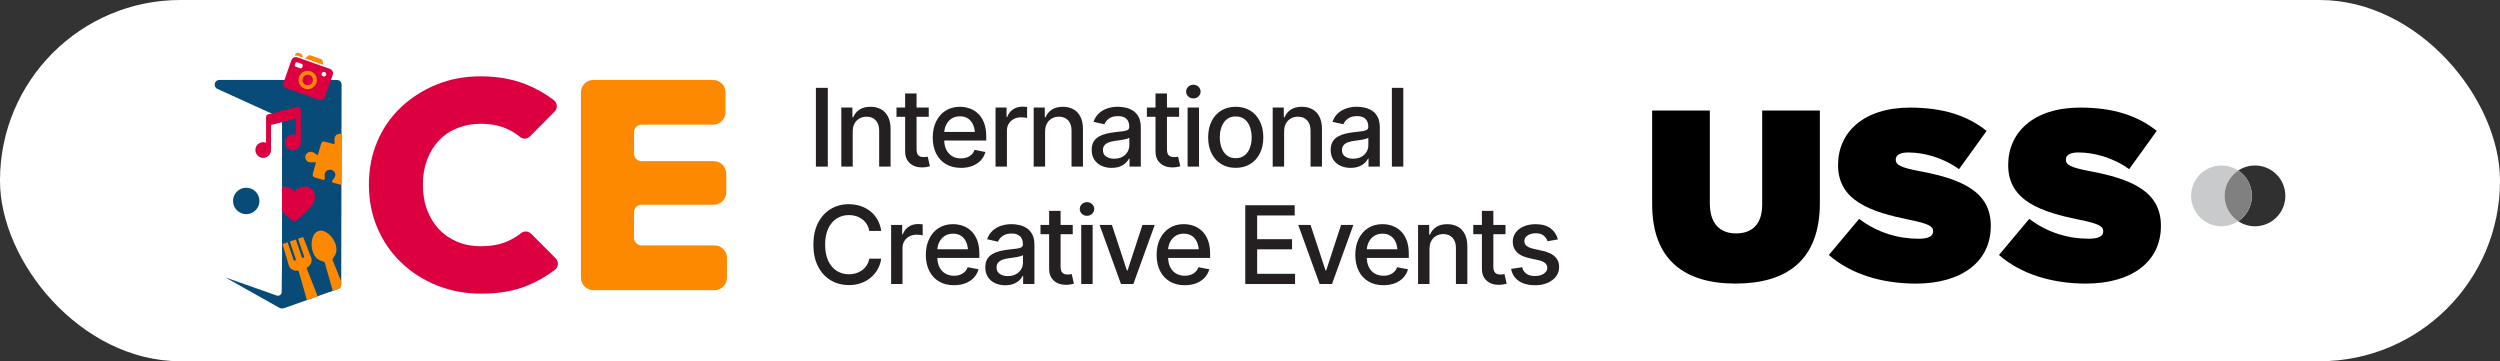 <?xml version="1.0" encoding="UTF-8"?>
<svg id="Layer_1" xmlns="http://www.w3.org/2000/svg" xmlns:xlink="http://www.w3.org/1999/xlink" viewBox="0 0 1195.73 172.78">
  <rect x="0" y="0" width="1195.73" height="172.78" fill="#333333" stroke="none"/>
  <defs>
    <style>
      .cls-1 {
        fill: none;
      }

      .cls-2 {
        fill: gray;
      }

      .cls-3 {
        fill: #c8cacb;
      }

      .cls-4 {
        fill: #dc0041;
      }

      .cls-5 {
        fill: #303030;
      }

      .cls-6 {
        fill: #fff;
      }

      .cls-7 {
        fill: #084b79;
      }

      .cls-8 {
        fill: #241f20;
      }

      .cls-9 {
        fill: #fd8901;
      }

      .cls-10 {
        clip-path: url(#clippath);
      }
    </style>
    <clipPath id="clippath">
      <path class="cls-1" d="M117.78,102.43c-3.49,0-6.32-2.83-6.32-6.32s2.83-6.32,6.32-6.32,6.32,2.83,6.32,6.32-2.83,6.32-6.32,6.32ZM161.13,38.24h-56.21c-2.42,0-3.13,3.29-.93,4.29l29.58,13.46c.8.36,1.32,1.16,1.32,2.05v64.79l-.16,16.85c-.01,1.29-1.33,2.14-2.51,1.63l-24.56-8.68,25.88,14.55c.73.41,1.6.48,2.39.2l25.79-9.17c.89-.32,1.49-1.16,1.49-2.11l.17-95.6c0-1.24-1-2.25-2.25-2.25Z"/>
    </clipPath>
  </defs>
  <rect class="cls-6" x="0" y="0" width="1195.73" height="172.78" rx="86.3" ry="86.3"/>
  <g>
    <g>
      <g>
        <path class="cls-4" d="M242.33,115.58c-3.54,1.47-7.68,2.2-12.41,2.2-4.07,0-7.8-.71-11.21-2.13-3.4-1.42-6.31-3.4-8.72-5.96-2.41-2.56-4.3-5.62-5.68-9.22-1.37-3.59-2.05-7.65-2.05-12.2s.68-8.31,2.05-11.91c1.37-3.6,3.26-6.67,5.68-9.22,2.41-2.56,5.34-4.51,8.79-5.89,3.45-1.37,7.16-2.05,11.13-2.05,4.63,0,8.69.75,12.2,2.27,2.46,1.07,4.67,2.41,6.62,4.04,1.41,1.18,3.49,1.01,4.79-.29l11.77-11.87c1.57-1.58,1.32-4.14-.45-5.5-4.04-3.1-8.54-5.63-13.5-7.59-6.34-2.5-13.48-3.75-21.42-3.75s-14.73,1.32-21.21,3.97c-6.47,2.65-12.15,6.29-17.02,10.92-4.88,4.63-8.63,10.09-11.28,16.38-2.65,6.29-3.97,13.12-3.97,20.49s1.34,14.38,4.04,20.71c2.7,6.33,6.48,11.84,11.35,16.52,4.86,4.68,10.57,8.34,17.09,10.99,6.53,2.64,13.61,3.97,21.27,3.97,8.32,0,15.58-1.26,21.77-3.76,4.86-1.96,9.32-4.5,13.39-7.6,1.78-1.35,2.03-3.93.45-5.52l-11.79-11.79c-1.27-1.27-3.31-1.46-4.71-.34-2.09,1.68-4.42,3.05-6.99,4.11Z"/>
        <path class="cls-9" d="M303.25,113.76v-12.25c0-1.98,1.61-3.59,3.59-3.59h34.56c3.29,0,5.96-2.67,5.96-5.96v-8.92c0-3.29-2.67-5.96-5.96-5.96h-34.56c-1.98,0-3.59-1.61-3.59-3.59v-10.27c0-1.98,1.61-3.59,3.59-3.59h34.2c3.29,0,5.96-2.67,5.96-5.96v-9.48c0-3.29-2.67-5.96-5.96-5.96h-57.22c-3.29,0-5.96,2.67-5.96,5.96v88.63c0,3.29,2.67,5.96,5.96,5.96h57.92c3.29,0,5.96-2.67,5.96-5.96v-9.49c0-3.29-2.67-5.96-5.96-5.96h-34.91c-1.98,0-3.59-1.61-3.59-3.59Z"/>
        <g>
          <path class="cls-7" d="M124.09,96.11c0-3.49-2.83-6.32-6.32-6.32s-6.32,2.83-6.32,6.32,2.83,6.32,6.32,6.32,6.32-2.83,6.32-6.32Z"/>
          <path class="cls-7" d="M161.13,38.24h-56.21c-2.42,0-3.13,3.29-.93,4.29l29.58,13.46c.8.36,1.32,1.16,1.32,2.05v64.79l-.16,16.85c-.01,1.29-1.33,2.14-2.51,1.63l-24.56-8.68,25.88,14.55c.73.41,1.6.48,2.39.2l25.79-9.17c.89-.32,1.49-1.16,1.49-2.11l.17-95.6c0-1.24-1-2.25-2.25-2.25Z"/>
        </g>
      </g>
      <g>
        <path class="cls-8" d="M395.93,42.02v37.67h-5.69v-37.67h5.69Z"/>
        <path class="cls-8" d="M407.85,62.93v16.76h-5.46v-28.27h5.31v4.65h.38c.64-1.53,1.65-2.75,3.01-3.65,1.37-.9,3.12-1.35,5.26-1.35,1.92,0,3.6.4,5.05,1.2,1.44.8,2.56,1.99,3.36,3.58.8,1.58,1.2,3.55,1.2,5.89v17.95h-5.46v-17.3c0-2.04-.54-3.64-1.62-4.82-1.08-1.17-2.54-1.76-4.4-1.76-1.26,0-2.4.28-3.4.85-1,.57-1.79,1.37-2.36,2.42-.57,1.05-.86,2.33-.86,3.84Z"/>
        <path class="cls-8" d="M444.21,51.43v4.42h-15.42v-4.42h15.42ZM432.9,44.7h5.49v26.7c0,1.3.27,2.25.81,2.84s1.41.9,2.61.9c.28,0,.59-.02.92-.05.33-.03.66-.08,1-.15l1.04,4.55c-.56.18-1.17.33-1.82.43-.66.1-1.31.15-1.97.15-2.44,0-4.4-.69-5.86-2.06-1.47-1.37-2.2-3.21-2.2-5.5v-27.81Z"/>
        <path class="cls-8" d="M459.59,80.28c-2.76,0-5.16-.6-7.18-1.79-2.02-1.2-3.58-2.89-4.66-5.07-1.09-2.18-1.63-4.73-1.63-7.65s.54-5.45,1.61-7.66c1.07-2.21,2.58-3.93,4.52-5.17,1.95-1.24,4.23-1.86,6.86-1.86,1.6,0,3.15.26,4.65.78,1.5.52,2.85,1.35,4.05,2.48,1.2,1.13,2.14,2.59,2.85,4.4.7,1.8,1.05,3.98,1.05,6.52v1.97h-22.48v-4.12h19.65l-2.55,1.37c0-1.74-.27-3.27-.81-4.6-.54-1.33-1.34-2.37-2.42-3.12-1.07-.75-2.4-1.12-3.98-1.12s-2.94.38-4.06,1.14c-1.12.76-1.98,1.76-2.57,3.01-.59,1.25-.89,2.61-.89,4.09v2.81c0,1.94.34,3.58,1.01,4.93.68,1.35,1.62,2.38,2.82,3.09s2.61,1.06,4.21,1.06c1.05,0,1.99-.15,2.84-.46.85-.3,1.59-.76,2.22-1.36.62-.61,1.09-1.36,1.42-2.25l5.21.99c-.42,1.52-1.16,2.85-2.22,3.99-1.06,1.15-2.4,2.04-4.01,2.67-1.61.63-3.45.95-5.5.95Z"/>
        <path class="cls-8" d="M476.16,79.7v-28.27h5.28v4.52h.3c.52-1.52,1.44-2.72,2.74-3.6,1.31-.88,2.79-1.33,4.44-1.33.34,0,.74.01,1.2.04.46.03.84.05,1.13.09v5.26c-.22-.07-.61-.13-1.18-.2-.57-.07-1.13-.1-1.71-.1-1.3,0-2.46.27-3.48.82-1.02.55-1.82,1.3-2.4,2.25-.58.95-.87,2.05-.87,3.3v17.22h-5.46Z"/>
        <path class="cls-8" d="M499.86,62.93v16.76h-5.46v-28.27h5.31v4.65h.38c.64-1.53,1.65-2.75,3.01-3.65,1.37-.9,3.12-1.35,5.26-1.35,1.92,0,3.6.4,5.05,1.2,1.44.8,2.56,1.99,3.36,3.58.8,1.58,1.2,3.55,1.2,5.89v17.95h-5.46v-17.3c0-2.04-.54-3.64-1.62-4.82-1.08-1.17-2.54-1.76-4.4-1.76-1.26,0-2.4.28-3.4.85-1,.57-1.79,1.37-2.36,2.42-.57,1.05-.86,2.33-.86,3.84Z"/>
        <path class="cls-8" d="M531.7,80.3c-1.79,0-3.4-.33-4.86-1-1.45-.67-2.59-1.64-3.44-2.92-.84-1.28-1.26-2.84-1.26-4.68,0-1.6.31-2.91.92-3.93.62-1.02,1.45-1.83,2.49-2.44,1.05-.61,2.21-1.06,3.49-1.37,1.28-.3,2.6-.54,3.95-.71,1.7-.18,3.08-.35,4.12-.48,1.05-.13,1.81-.35,2.29-.64.48-.3.72-.77.72-1.43v-.13c0-1.6-.45-2.84-1.35-3.72-.9-.88-2.24-1.32-4.01-1.32s-3.29.4-4.36,1.2c-1.07.8-1.81,1.71-2.21,2.72l-5.19-1.19c.62-1.72,1.53-3.11,2.72-4.16s2.55-1.82,4.1-2.31c1.54-.49,3.15-.73,4.84-.73,1.13,0,2.32.13,3.59.39,1.26.26,2.46.74,3.58,1.44,1.12.7,2.04,1.7,2.74,3,.71,1.3,1.06,2.98,1.06,5.03v18.76h-5.39v-3.87h-.2c-.34.69-.86,1.38-1.58,2.07-.72.69-1.63,1.26-2.74,1.72-1.11.45-2.45.68-4.02.68ZM532.89,75.9c1.53,0,2.84-.3,3.92-.9,1.08-.6,1.91-1.38,2.48-2.36.57-.98.86-2.01.86-3.11v-3.67c-.2.19-.58.36-1.14.53-.55.17-1.19.31-1.89.43-.71.12-1.4.22-2.08.32-.67.09-1.24.16-1.69.22-1.06.15-2.03.38-2.91.69-.88.31-1.58.77-2.11,1.37-.53.6-.8,1.39-.8,2.36,0,1.36.51,2.39,1.52,3.09,1.01.69,2.29,1.04,3.85,1.04Z"/>
        <path class="cls-8" d="M563.96,51.43v4.42h-15.42v-4.42h15.42ZM552.66,44.7h5.49v26.7c0,1.3.27,2.25.81,2.84.54.6,1.41.9,2.6.9.29,0,.6-.02.92-.05.33-.03.66-.08,1-.15l1.04,4.55c-.55.18-1.16.33-1.82.43-.66.1-1.32.15-1.97.15-2.45,0-4.4-.69-5.86-2.06-1.47-1.37-2.2-3.21-2.2-5.5v-27.81Z"/>
        <path class="cls-8" d="M570.77,47.08c-.96,0-1.78-.32-2.45-.96-.68-.64-1.01-1.41-1.01-2.3s.34-1.68,1.01-2.33c.68-.64,1.49-.96,2.45-.96s1.76.32,2.44.96c.68.64,1.03,1.42,1.03,2.33s-.34,1.66-1.03,2.3c-.68.64-1.49.96-2.44.96ZM568.02,79.7v-28.27h5.46v28.27h-5.46Z"/>
        <path class="cls-8" d="M591.02,80.28c-2.65,0-4.96-.61-6.94-1.82-1.98-1.21-3.51-2.92-4.6-5.11-1.09-2.19-1.63-4.74-1.63-7.64s.54-5.5,1.63-7.7c1.09-2.2,2.62-3.91,4.6-5.12,1.98-1.21,4.29-1.82,6.94-1.82s4.98.61,6.96,1.82c1.97,1.21,3.51,2.92,4.6,5.12,1.1,2.2,1.65,4.77,1.65,7.7s-.55,5.44-1.65,7.64c-1.09,2.19-2.63,3.89-4.6,5.11-1.97,1.22-4.29,1.82-6.96,1.82ZM591.02,75.65c1.74,0,3.17-.45,4.3-1.37,1.13-.91,1.97-2.12,2.52-3.63.55-1.51.82-3.15.82-4.94s-.28-3.49-.82-5.01c-.55-1.52-1.38-2.73-2.52-3.64-1.13-.91-2.56-1.37-4.3-1.37s-3.14.45-4.26,1.37c-1.12.91-1.96,2.12-2.51,3.64-.56,1.52-.83,3.19-.83,5.01s.28,3.43.83,4.94c.55,1.51,1.39,2.72,2.51,3.63,1.12.91,2.54,1.37,4.26,1.37Z"/>
        <path class="cls-8" d="M614.18,62.93v16.76h-5.46v-28.27h5.31v4.65h.38c.64-1.53,1.65-2.75,3.01-3.65,1.37-.9,3.12-1.35,5.26-1.35,1.92,0,3.6.4,5.05,1.2,1.44.8,2.56,1.99,3.36,3.58.8,1.58,1.2,3.55,1.2,5.89v17.95h-5.46v-17.3c0-2.04-.54-3.64-1.62-4.82-1.08-1.17-2.54-1.76-4.4-1.76-1.26,0-2.4.28-3.4.85-1,.57-1.79,1.37-2.36,2.42-.57,1.05-.86,2.33-.86,3.84Z"/>
        <path class="cls-8" d="M646.02,80.3c-1.79,0-3.4-.33-4.86-1-1.45-.67-2.59-1.64-3.44-2.92-.84-1.28-1.26-2.84-1.26-4.68,0-1.6.31-2.91.92-3.93.62-1.02,1.45-1.83,2.49-2.44,1.05-.61,2.21-1.06,3.49-1.37,1.28-.3,2.6-.54,3.95-.71,1.7-.18,3.08-.35,4.12-.48,1.05-.13,1.81-.35,2.29-.64.48-.3.72-.77.72-1.43v-.13c0-1.6-.45-2.84-1.35-3.72-.9-.88-2.24-1.32-4.01-1.32s-3.29.4-4.36,1.2c-1.07.8-1.81,1.71-2.21,2.72l-5.19-1.19c.62-1.72,1.53-3.11,2.72-4.16,1.19-1.05,2.55-1.82,4.1-2.31,1.54-.49,3.15-.73,4.84-.73,1.13,0,2.32.13,3.59.39,1.26.26,2.46.74,3.58,1.44,1.12.7,2.04,1.7,2.74,3,.71,1.3,1.06,2.98,1.06,5.03v18.76h-5.39v-3.87h-.2c-.34.69-.86,1.38-1.58,2.07-.72.69-1.63,1.26-2.74,1.72-1.11.45-2.45.68-4.02.68ZM647.21,75.9c1.53,0,2.84-.3,3.92-.9,1.08-.6,1.91-1.38,2.48-2.36.57-.98.86-2.01.86-3.11v-3.67c-.2.19-.58.36-1.14.53-.55.17-1.19.31-1.89.43-.71.12-1.4.22-2.08.32-.67.09-1.24.16-1.69.22-1.06.15-2.03.38-2.91.69-.88.31-1.58.77-2.11,1.37-.53.6-.8,1.39-.8,2.36,0,1.36.51,2.39,1.52,3.09,1.01.69,2.29,1.04,3.85,1.04Z"/>
        <path class="cls-8" d="M671.19,42.02v37.67h-5.46v-37.67h5.46Z"/>
        <path class="cls-8" d="M405.97,136.35c-3.24,0-6.14-.78-8.7-2.33-2.56-1.55-4.58-3.77-6.04-6.66-1.47-2.89-2.2-6.34-2.2-10.33s.74-7.49,2.21-10.38c1.48-2.89,3.49-5.11,6.04-6.66,2.55-1.55,5.45-2.32,8.69-2.32,1.99,0,3.85.29,5.6.86,1.74.57,3.31,1.41,4.69,2.51,1.38,1.09,2.52,2.43,3.43,4.02.9,1.58,1.5,3.38,1.81,5.39h-5.72c-.22-1.23-.63-2.31-1.23-3.25-.6-.94-1.33-1.73-2.2-2.38-.87-.65-1.83-1.14-2.91-1.46-1.07-.33-2.2-.49-3.4-.49-2.16,0-4.1.54-5.83,1.63-1.72,1.09-3.08,2.69-4.07,4.8-.99,2.12-1.48,4.7-1.48,7.75s.49,5.65,1.49,7.75c1,2.1,2.35,3.69,4.07,4.77,1.72,1.08,3.65,1.62,5.79,1.62,1.2,0,2.33-.16,3.39-.48,1.06-.32,2.03-.8,2.91-1.44.88-.64,1.62-1.42,2.22-2.34.6-.92,1.02-1.98,1.25-3.2h5.72c-.29,1.87-.87,3.58-1.75,5.12-.88,1.54-2,2.88-3.36,4-1.37,1.12-2.92,1.99-4.68,2.6-1.75.62-3.67.92-5.74.92Z"/>
        <path class="cls-8" d="M426.22,135.84v-28.27h5.28v4.52h.31c.52-1.52,1.44-2.72,2.74-3.6,1.31-.89,2.79-1.33,4.44-1.33.34,0,.74.01,1.2.04.46.03.84.05,1.12.09v5.26c-.22-.07-.61-.14-1.18-.2-.56-.06-1.13-.1-1.71-.1-1.3,0-2.46.27-3.48.82-1.02.55-1.82,1.3-2.4,2.25-.58.95-.87,2.05-.87,3.3v17.22h-5.46Z"/>
        <path class="cls-8" d="M456.29,136.42c-2.76,0-5.16-.6-7.18-1.8-2.02-1.2-3.58-2.89-4.66-5.07-1.09-2.19-1.63-4.73-1.63-7.65s.54-5.45,1.61-7.66c1.07-2.21,2.58-3.93,4.52-5.17,1.95-1.24,4.23-1.86,6.86-1.86,1.6,0,3.15.26,4.65.78,1.5.52,2.85,1.35,4.05,2.48,1.2,1.13,2.14,2.59,2.85,4.4.7,1.8,1.05,3.98,1.05,6.52v1.97h-22.48v-4.12h19.65l-2.55,1.37c0-1.74-.27-3.27-.81-4.6-.54-1.33-1.34-2.37-2.42-3.12-1.07-.75-2.4-1.12-3.98-1.12s-2.94.38-4.06,1.14c-1.12.76-1.98,1.76-2.57,3.01-.59,1.25-.89,2.61-.89,4.09v2.81c0,1.94.34,3.58,1.01,4.93.68,1.35,1.62,2.38,2.82,3.08,1.2.71,2.61,1.06,4.21,1.06,1.05,0,1.99-.15,2.84-.46.85-.3,1.59-.76,2.22-1.37.62-.61,1.09-1.35,1.42-2.25l5.21.98c-.42,1.52-1.16,2.85-2.22,4-1.06,1.15-2.4,2.03-4.01,2.67-1.61.63-3.45.95-5.5.95Z"/>
        <path class="cls-8" d="M480.82,136.45c-1.79,0-3.4-.34-4.86-1-1.45-.67-2.59-1.64-3.44-2.92-.84-1.28-1.26-2.84-1.26-4.68,0-1.6.31-2.91.92-3.93.62-1.02,1.45-1.83,2.49-2.44,1.05-.61,2.21-1.06,3.49-1.37,1.28-.3,2.6-.54,3.95-.71,1.7-.18,3.08-.35,4.12-.48,1.05-.13,1.81-.35,2.29-.64.48-.3.72-.77.72-1.43v-.13c0-1.6-.45-2.84-1.35-3.71-.9-.88-2.24-1.32-4.01-1.32s-3.29.4-4.36,1.2c-1.07.8-1.81,1.71-2.21,2.72l-5.19-1.19c.62-1.72,1.53-3.11,2.72-4.16,1.19-1.05,2.55-1.83,4.1-2.31,1.54-.49,3.15-.74,4.84-.74,1.13,0,2.32.13,3.59.39,1.26.26,2.46.74,3.58,1.44,1.12.7,2.04,1.7,2.74,3,.71,1.3,1.06,2.97,1.06,5.03v18.76h-5.39v-3.87h-.2c-.34.69-.86,1.38-1.58,2.07-.72.69-1.63,1.26-2.74,1.72-1.11.45-2.45.68-4.02.68ZM482.01,132.05c1.53,0,2.84-.3,3.92-.9,1.08-.6,1.91-1.38,2.48-2.37.57-.98.86-2.01.86-3.11v-3.66c-.2.18-.58.36-1.14.53-.55.17-1.19.31-1.89.43-.71.12-1.4.23-2.08.32-.67.09-1.24.17-1.69.22-1.06.15-2.03.38-2.91.69-.88.31-1.58.77-2.11,1.37-.53.6-.8,1.39-.8,2.37,0,1.36.51,2.39,1.52,3.08,1.01.69,2.29,1.04,3.85,1.04Z"/>
        <path class="cls-8" d="M513.08,107.57v4.43h-15.42v-4.43h15.42ZM501.78,100.85h5.49v26.7c0,1.3.27,2.25.81,2.85.54.6,1.41.9,2.6.9.29,0,.6-.02.92-.05s.66-.08,1-.15l1.04,4.55c-.55.18-1.16.33-1.82.43-.66.1-1.32.15-1.97.15-2.45,0-4.4-.69-5.86-2.06-1.47-1.37-2.2-3.21-2.2-5.5v-27.81Z"/>
        <path class="cls-8" d="M519.9,103.22c-.96,0-1.78-.32-2.45-.96-.67-.64-1.01-1.41-1.01-2.3s.34-1.68,1.01-2.32c.68-.64,1.49-.96,2.45-.96s1.76.32,2.44.96c.68.64,1.02,1.42,1.02,2.32s-.34,1.66-1.02,2.3c-.68.64-1.5.96-2.44.96ZM517.14,135.84v-28.27h5.46v28.27h-5.46Z"/>
        <path class="cls-8" d="M552.29,107.57l-10.21,28.27h-5.92l-10.24-28.27h5.89l7.18,21.8h.31l7.13-21.8h5.86Z"/>
        <path class="cls-8" d="M566.67,136.42c-2.76,0-5.16-.6-7.18-1.8-2.02-1.2-3.58-2.89-4.66-5.07-1.09-2.19-1.63-4.73-1.63-7.65s.54-5.45,1.61-7.66c1.07-2.21,2.58-3.93,4.52-5.17,1.95-1.24,4.23-1.86,6.86-1.86,1.6,0,3.15.26,4.65.78,1.5.52,2.85,1.35,4.05,2.48,1.2,1.13,2.14,2.59,2.85,4.4.7,1.8,1.05,3.98,1.05,6.52v1.97h-22.48v-4.12h19.65l-2.55,1.37c0-1.74-.27-3.27-.81-4.6-.54-1.33-1.34-2.37-2.42-3.12-1.07-.75-2.4-1.12-3.98-1.12s-2.94.38-4.06,1.14c-1.12.76-1.98,1.76-2.57,3.01-.59,1.25-.89,2.61-.89,4.09v2.81c0,1.94.34,3.58,1.01,4.93.68,1.35,1.62,2.38,2.82,3.08,1.2.71,2.61,1.06,4.21,1.06,1.05,0,1.99-.15,2.84-.46.85-.3,1.59-.76,2.22-1.37.62-.61,1.09-1.35,1.42-2.25l5.21.98c-.42,1.52-1.16,2.85-2.22,4-1.06,1.15-2.4,2.03-4.01,2.67-1.61.63-3.45.95-5.5.95Z"/>
        <path class="cls-8" d="M595.6,135.84v-37.67h23.64v4.88h-17.95v11.35h16.69v4.85h-16.69v11.71h18.13v4.88h-23.82Z"/>
        <path class="cls-8" d="M647.31,107.57l-10.22,28.27h-5.92l-10.24-28.27h5.89l7.18,21.8h.3l7.13-21.8h5.86Z"/>
        <path class="cls-8" d="M661.69,136.42c-2.76,0-5.16-.6-7.18-1.8-2.02-1.2-3.58-2.89-4.66-5.07-1.09-2.19-1.63-4.73-1.63-7.65s.54-5.45,1.61-7.66c1.07-2.21,2.58-3.93,4.52-5.17,1.95-1.24,4.23-1.86,6.86-1.86,1.6,0,3.15.26,4.65.78,1.5.52,2.85,1.35,4.05,2.48,1.2,1.13,2.14,2.59,2.85,4.4.7,1.8,1.05,3.98,1.05,6.52v1.97h-22.48v-4.12h19.65l-2.55,1.37c0-1.74-.27-3.27-.81-4.6-.54-1.33-1.34-2.37-2.42-3.12-1.07-.75-2.4-1.12-3.98-1.12s-2.94.38-4.06,1.14-1.98,1.76-2.57,3.01c-.59,1.25-.89,2.61-.89,4.09v2.81c0,1.94.34,3.58,1.01,4.93.68,1.35,1.62,2.38,2.82,3.08,1.2.71,2.61,1.06,4.21,1.06,1.05,0,1.99-.15,2.84-.46.85-.3,1.59-.76,2.22-1.37.62-.61,1.09-1.35,1.42-2.25l5.21.98c-.42,1.52-1.16,2.85-2.22,4-1.06,1.15-2.4,2.03-4.01,2.67-1.61.63-3.45.95-5.5.95Z"/>
        <path class="cls-8" d="M683.71,119.08v16.76h-5.46v-28.27h5.31v4.65h.38c.64-1.54,1.65-2.75,3.01-3.65,1.37-.9,3.12-1.35,5.26-1.35,1.92,0,3.6.4,5.05,1.2,1.44.8,2.56,2,3.36,3.58.8,1.58,1.2,3.55,1.2,5.89v17.95h-5.46v-17.3c0-2.04-.54-3.65-1.62-4.82-1.08-1.17-2.54-1.76-4.4-1.76-1.26,0-2.4.28-3.4.85-1,.57-1.79,1.37-2.36,2.42-.57,1.05-.86,2.33-.86,3.85Z"/>
        <path class="cls-8" d="M720.07,107.57v4.43h-15.42v-4.43h15.42ZM708.77,100.85h5.49v26.7c0,1.3.27,2.25.81,2.85.54.6,1.41.9,2.6.9.29,0,.6-.02.92-.05s.66-.08,1-.15l1.04,4.55c-.55.18-1.16.33-1.82.43-.66.1-1.32.15-1.97.15-2.45,0-4.4-.69-5.86-2.06-1.47-1.37-2.2-3.21-2.2-5.5v-27.81Z"/>
        <path class="cls-8" d="M745.16,114.5l-4.98.86c-.32-.94-.91-1.81-1.78-2.6-.87-.79-2.16-1.19-3.88-1.19-1.55,0-2.85.35-3.88,1.05-1.04.7-1.55,1.59-1.55,2.67,0,.94.35,1.71,1.05,2.3.7.59,1.82,1.06,3.35,1.42l4.52,1.01c2.58.59,4.51,1.52,5.79,2.79,1.28,1.26,1.92,2.88,1.92,4.85,0,1.7-.49,3.22-1.47,4.54-.98,1.32-2.34,2.36-4.07,3.11-1.74.75-3.74,1.12-6.02,1.12-3.17,0-5.75-.68-7.74-2.05-1.99-1.37-3.21-3.29-3.67-5.76l5.28-.81c.34,1.38,1.03,2.43,2.06,3.14,1.04.71,2.38,1.06,4.03,1.06,1.79,0,3.22-.38,4.31-1.14,1.09-.76,1.63-1.68,1.63-2.75,0-1.79-1.33-2.99-4-3.62l-4.78-1.06c-2.65-.61-4.6-1.56-5.85-2.87-1.26-1.31-1.89-2.95-1.89-4.94,0-1.67.47-3.14,1.4-4.4.94-1.26,2.23-2.25,3.87-2.95,1.65-.7,3.52-1.05,5.63-1.05,3.07,0,5.48.67,7.22,2,1.74,1.33,2.9,3.09,3.48,5.28Z"/>
      </g>
      <g class="cls-10">
        <path class="cls-4" d="M140.77,91.75c-3.8-4.79-11.24-2.35-9.68,4,1.16,4.43,9.68,10.35,9.68,10.35,0,0,8.52-5.91,9.68-10.35,1.56-6.35-5.89-8.79-9.68-4"/>
        <path class="cls-9" d="M166.53,81.9c-.42,1.51-.78,2.8-1.14,4.08-.13.48-.26.96-.41,1.43-.27.85-.96,1.24-1.84,1.01-1.28-.34-2.55-.71-3.82-1.06-.5-.13-.65-.43-.43-.87.17-.32.38-.64.63-.9.92-.89,1.13-2.09.52-3.15-.61-1.07-1.8-1.53-2.98-1.16-1.18.37-1.89,1.46-1.8,2.72.03.45.11.91.07,1.35-.06.68-.3.81-.95.63-1.2-.33-2.39-.66-3.58-1-1.05-.3-1.43-.96-1.15-2.02.4-1.52.84-3.03,1.26-4.54.05-.2.11-.39.22-.78-.72,0-1.34-.05-1.95,0-.68.06-1.31.05-1.91-.32-1.25-.77-1.63-2.35-.84-3.56.81-1.23,2.54-1.53,3.72-.69.57.41,1.18.76,1.87,1.19.5-1.8.95-3.41,1.4-5.01.41-1.48.98-1.8,2.46-1.39,1.13.32,2.27.63,3.4.95.19.05.39.09.76.17-.02-.75,0-1.42-.06-2.08-.19-1.89,1.42-3.33,3.2-2.83,1.71.48,2.42,2.64,1.36,4.07-.4.54-.73,1.13-1.17,1.82.35.1.54.15.73.2,1.21.34,2.43.67,3.64,1.02,1.18.33,1.57,1.01,1.25,2.19-.46,1.67-.93,3.34-1.44,5.18.65.02,1.23.03,1.8.05.55.02,1.14-.06,1.64.11.96.33,1.5,1.09,1.57,2.11.06,1.09-.44,1.92-1.39,2.43-.94.5-1.87.42-2.75-.16-.58-.38-1.16-.74-1.87-1.2Z"/>
        <g id="_x32_qkZ3Y.tif">
          <g>
            <path class="cls-9" d="M137.54,115.86l2.87,8.42c.1.29.41.47.71.38.31-.09.47-.42.37-.72l-2.87-8.44,2.86-.97,2.87,8.42c.1.29.41.47.71.38s.47-.42.37-.72l-2.87-8.44,2.41-.82,3.88,9.95c.02.07.05.14.07.21.47,1.7-.33,3.48-1.87,4.27-.28.14-.41.47-.29.77,2.19,5.42,4.73,12.13,6.87,17.47.54,1.33.04,2.85-1.17,3.61-.18.11-.36.21-.54.32-.06.02-.12.03-.18.05-.05,0-.11,0-.16,0-1.84.31-3.17-.57-3.64-2.38-.22-.83-.46-1.65-.7-2.48-.88-3.14-1.77-6.28-2.65-9.42-.43-1.54-1.14-3.97-1.69-5.88-.08-.29-.37-.48-.67-.43-1.68.27-3.36-.65-4.02-2.26-.03-.07-.05-.14-.08-.21l-2.99-10.25,2.42-.82Z"/>
            <path class="cls-9" d="M149.6,120.4c-1.33-3.9-.31-8.88,2.69-9.9,3-1.02,6.84,2.31,8.17,6.21.83,2.44.48,4.52-.64,5.99-.17.35-.37.69-.62,1.02-.19.24-.23.42-.11.71.99,2.44,1.91,4.72,2.89,7.17,1.34,3.35,2.71,6.69,4.03,10.04.62,1.58-.23,3.33-1.83,3.86-1.6.54-3.32-.34-3.79-1.97-.99-3.47-1.95-6.94-2.93-10.41-.72-2.54-1.37-4.9-2.11-7.44-.05-.17-.23-.38-.39-.42-.45-.12-.88-.29-1.28-.5-1.75-.5-3.27-1.93-4.08-4.33Z"/>
          </g>
        </g>
      </g>
      <g>
        <g>
          <circle class="cls-9" cx="147.16" cy="38.25" r="5.58"/>
          <path class="cls-4" d="M150.05,30.2c2.55.9,5.09,1.8,7.64,2.7,1.06.38,1.67,1.24,1.6,2.28-.02.24-.08.48-.16.71-1.14,3.24-2.53,7.17-3.68,10.41-.46,1.3-1.67,1.88-2.99,1.43-.93-.32-1.86-.66-2.79-.99-4.17-1.47-8.34-2.95-12.51-4.42-1.09-.39-1.71-1.25-1.64-2.31.02-.25.08-.5.16-.74,1.13-3.22,2.52-7.14,3.66-10.36.47-1.33,1.68-1.91,3.02-1.44,2.56.9,5.12,1.81,7.69,2.72ZM148.64,34.12c-2.28-.81-4.8.38-5.61,2.66-.81,2.28.38,4.8,2.66,5.61,2.29.82,4.82-.38,5.63-2.67.81-2.28-.39-4.79-2.68-5.6ZM142.52,32.3c.35.12.7.25,1.05.37.43.14.8-.05.96-.46.08-.22.16-.44.24-.67.15-.44-.04-.83-.48-.99-.68-.25-1.37-.49-2.05-.73-.44-.15-.83.04-1,.48-.08.2-.15.41-.22.62-.15.46.03.85.48,1.02.34.13.68.24,1.03.36ZM154.54,36.54c.59.21,1.23-.1,1.43-.69.2-.58-.11-1.21-.68-1.42-.59-.21-1.22.09-1.43.68-.21.59.09,1.22.68,1.43ZM149.54,39.09c-.46,1.31-1.9,2-3.21,1.53-1.31-.46-2-1.9-1.53-3.21s1.9-2,3.21-1.53c1.31.46,2,1.9,1.53,3.21Z"/>
        </g>
        <path class="cls-9" d="M145.94,27.94c.47-.44.89-.87,1.37-1.25.4-.32.89-.33,1.37-.16,1.56.55,3.12,1.1,4.68,1.66.62.22.97.67,1.05,1.33.06.48.12.96.18,1.48-2.89-1.02-5.74-2.03-8.65-3.06Z"/>
        <path class="cls-9" d="M140.99,26.58c.25-1.1,1.11-1.59,2.14-1.22.3.11.61.21.88.37.6.34.86,1.15.58,1.75-.56-.2-1.12-.41-1.68-.59-.4-.13-.81-.23-1.22-.31-.22-.04-.45,0-.69,0Z"/>
      </g>
      <g id="HwfQCU.tif">
        <path class="cls-4" d="M125.47,75.51c-.23-.06-.46-.1-.68-.17-1.83-.56-2.93-2.4-2.58-4.32.34-1.81,2.07-3.14,3.93-3,.37.03.73.13,1.12.21v-.3c0-3.97,0-7.93,0-11.9,0-.78.29-1.16,1.05-1.35,4.66-1.19,9.32-2.37,13.97-3.55.91-.23,1.6.28,1.6,1.19,0,5.28,0,10.56,0,15.83,0,1.9-1.41,3.48-3.27,3.71-1.87.23-3.62-.94-4.09-2.78-.36-1.42,0-2.67,1.06-3.67,1.05-.98,2.29-1.24,3.68-.84.06.02.12.04.18.05,0,0,.02,0,.05,0v-7.85c-.59.15-1.16.29-1.74.44-3.28.83-6.57,1.67-9.85,2.49-.24.06-.28.17-.28.39,0,3.86,0,7.71,0,11.57,0,1.79-1.1,3.26-2.77,3.71-.19.05-.39.09-.58.13h-.81Z"/>
      </g>
    </g>
    <g>
      <path d="M790.21,97.61v-44.75h27.59v44.4c0,10.09,5.22,14.38,12.52,14.38s12.52-3.94,12.52-13.8v-44.98h27.59v44.17c0,27.71-16.12,38.6-40.34,38.6s-39.88-11.13-39.88-38.03"/>
      <path d="M874.73,121.95l14.49-17.27c8.81,6.72,18.9,9.51,28.4,9.51,4.87,0,6.96-1.28,6.96-3.48v-.23c0-2.32-2.55-3.6-11.25-5.34-18.2-3.71-34.2-8.93-34.2-26.08v-.23c0-15.42,12.06-27.36,34.43-27.36,15.65,0,27.24,3.71,36.63,11.13l-13.21,18.32c-7.65-5.56-16.81-7.99-24.35-7.99-4.06,0-5.91,1.39-5.91,3.36v.23c0,2.2,2.2,3.59,10.78,5.22,20.76,3.83,34.67,9.85,34.67,26.2v.23c0,17.04-14.03,27.48-35.82,27.48-16.46,0-31.3-4.64-41.62-13.68"/>
      <path d="M956.1,121.95l14.49-17.28c8.81,6.73,18.9,9.51,28.4,9.51,4.87,0,6.96-1.28,6.96-3.48v-.23c0-2.32-2.55-3.59-11.25-5.33-18.2-3.71-34.2-8.93-34.2-26.09v-.23c0-15.42,12.06-27.36,34.43-27.36,15.65,0,27.24,3.71,36.63,11.13l-13.21,18.32c-7.65-5.56-16.81-7.99-24.35-7.99-4.06,0-5.91,1.39-5.91,3.36v.23c0,2.2,2.2,3.59,10.78,5.22,20.75,3.82,34.67,9.85,34.67,26.2v.23c0,17.05-14.03,27.48-35.82,27.48-16.46,0-31.3-4.64-41.62-13.68"/>
      <path class="cls-5" d="M1077.06,93.68c0-5.07-2.6-9.52-6.53-12.12,2.29-1.52,5.04-2.41,8-2.41,8.03,0,14.54,6.51,14.54,14.54s-6.51,14.54-14.54,14.54c-2.96,0-5.71-.9-8-2.42,3.94-2.6,6.53-7.05,6.53-12.12"/>
      <path class="cls-3" d="M1062.52,79.15c2.96,0,5.71.9,8,2.41-3.93,2.6-6.54,7.05-6.54,12.12s2.6,9.52,6.54,12.12c-2.3,1.52-5.04,2.41-8,2.41-8.03,0-14.54-6.51-14.54-14.54s6.51-14.54,14.54-14.54"/>
      <path class="cls-2" d="M1063.99,93.68c0-5.07,2.6-9.52,6.53-12.12,3.94,2.6,6.54,7.05,6.54,12.12s-2.6,9.52-6.54,12.12c-3.94-2.6-6.53-7.05-6.53-12.12"/>
    </g>
  </g>
</svg>